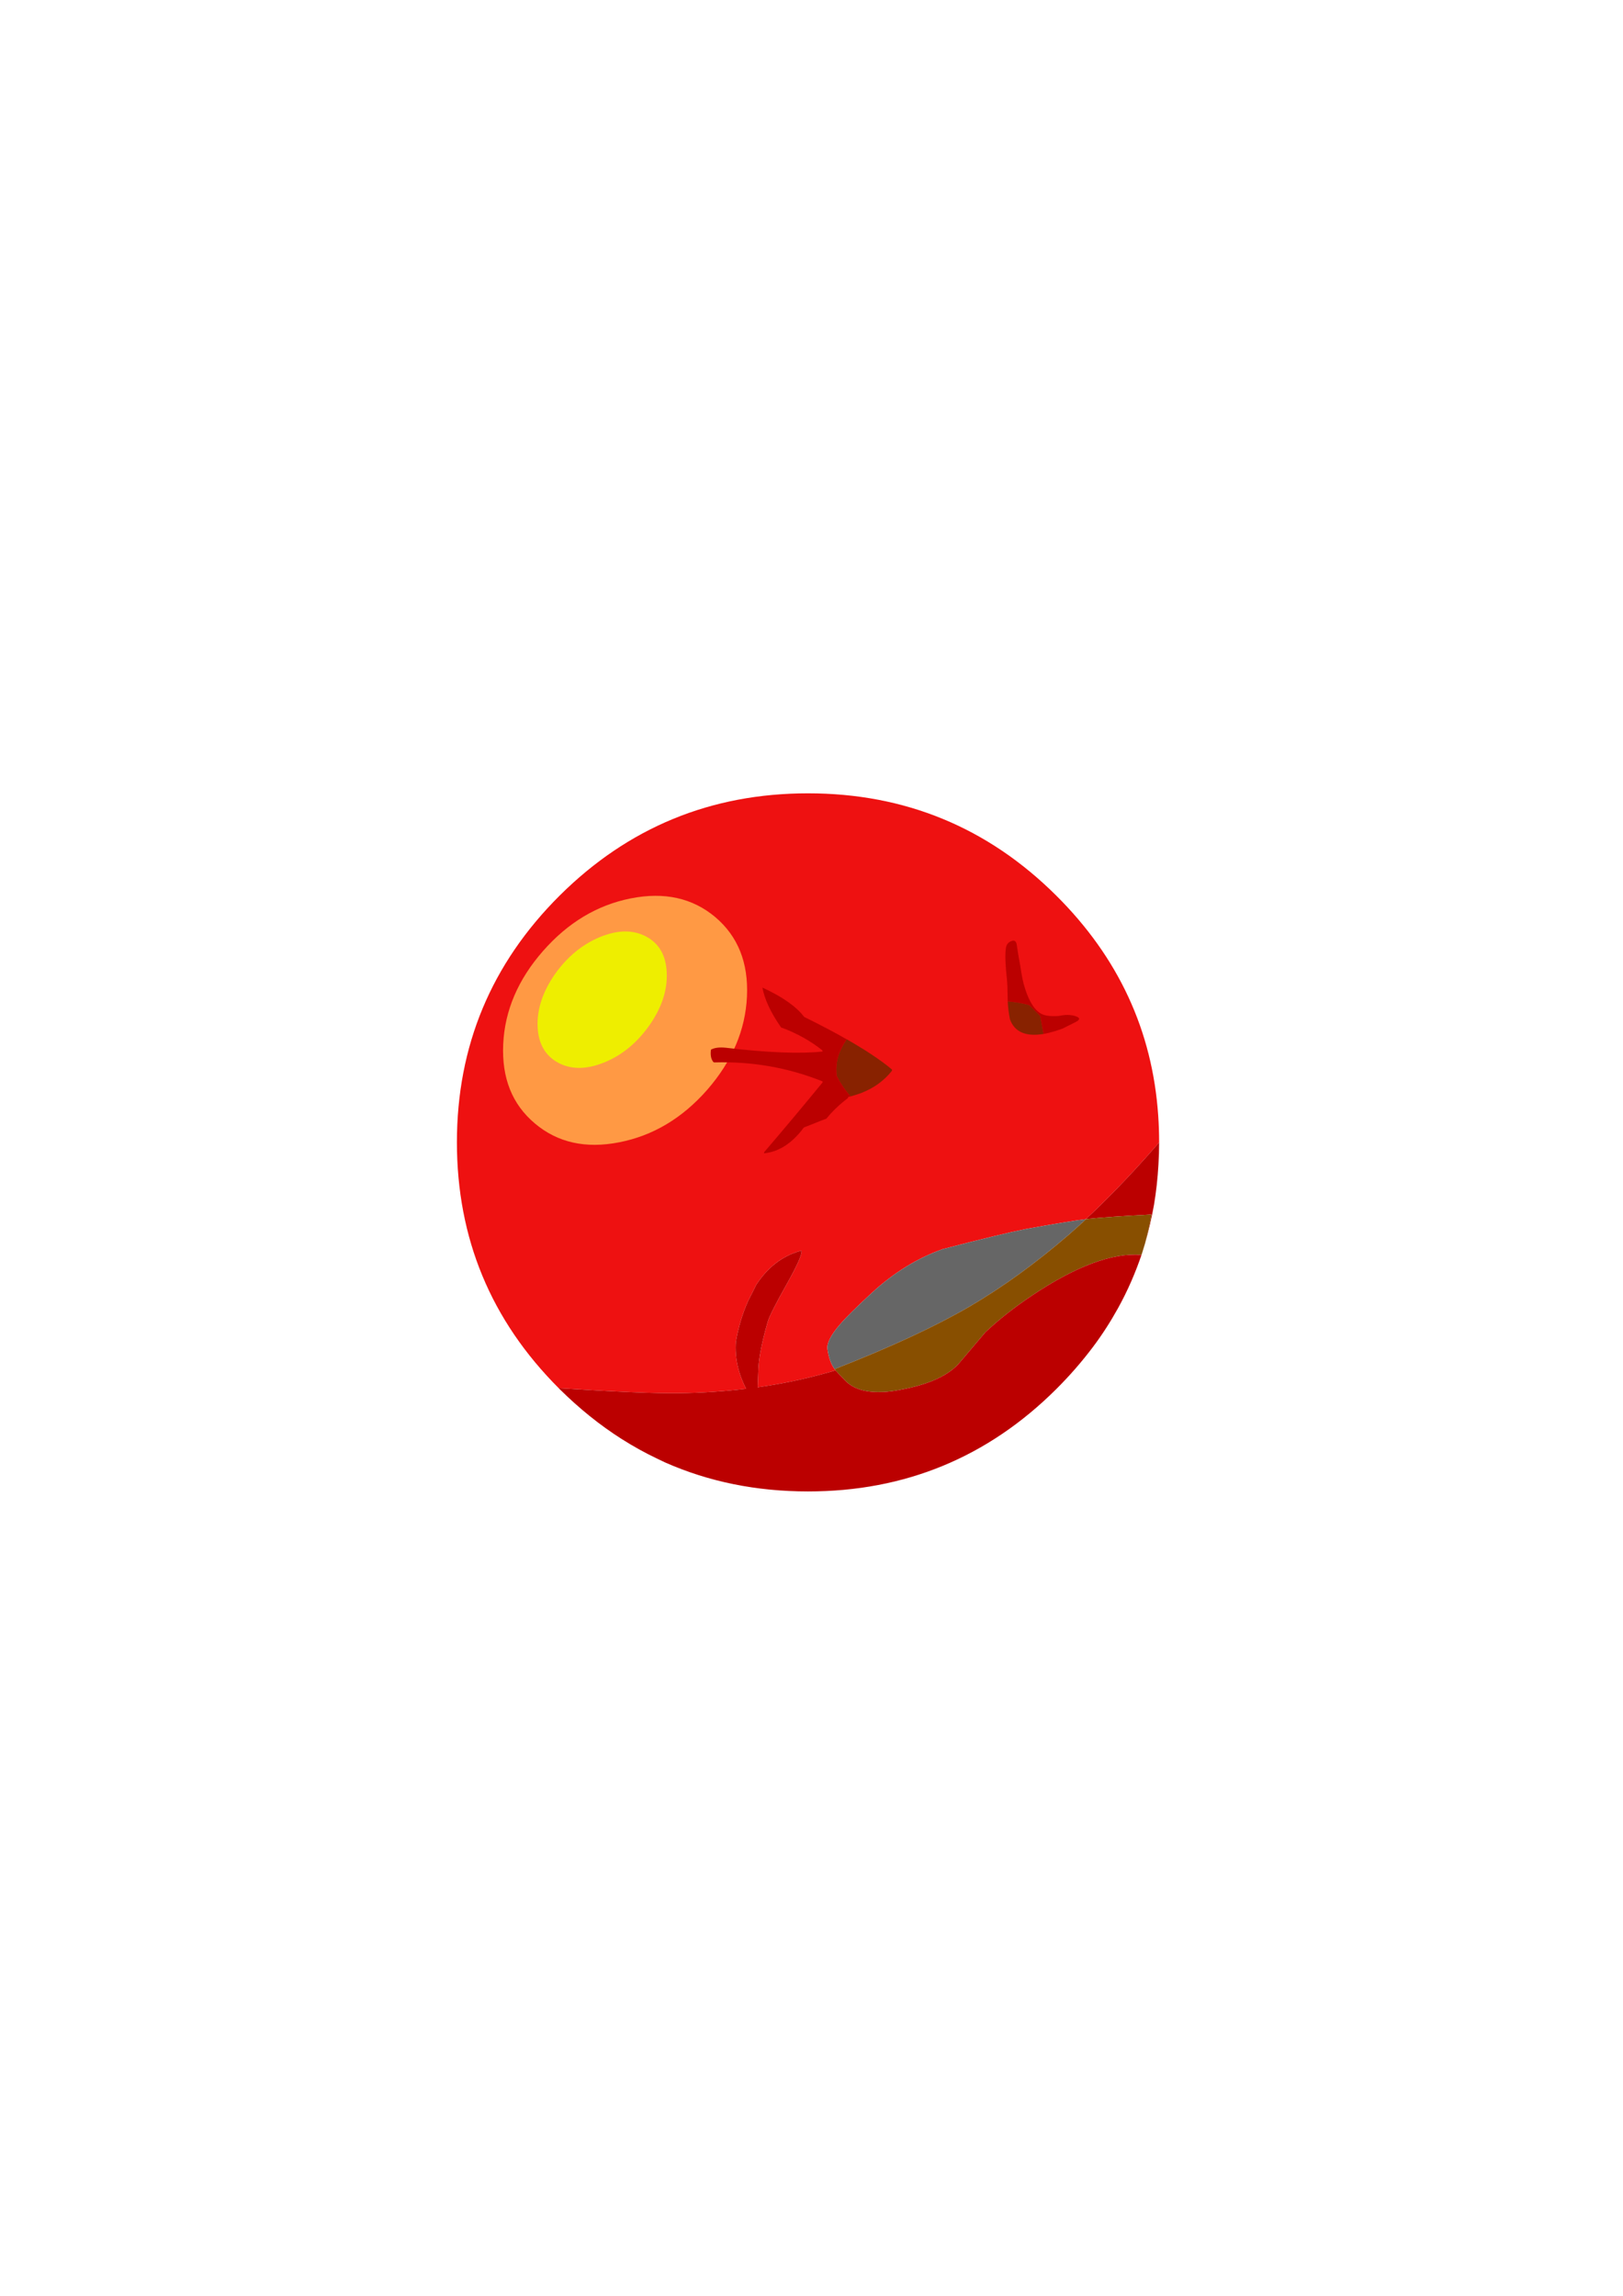 <?xml version="1.0" encoding="UTF-8"?>
<!DOCTYPE svg PUBLIC "-//W3C//DTD SVG 1.1//EN" "http://www.w3.org/Graphics/SVG/1.1/DTD/svg11.dtd"><svg version="1.1" viewBox="0 0 21000 29700" preserveAspectRatio="xMidYMid" fill-rule="evenodd" xmlns="http://www.w3.org/2000/svg" xmlns:xlink="http://www.w3.org/1999/xlink"><g visibility="visible" id="Default"><desc>Master slide</desc><g style="stroke:none;fill:none"><rect x="0" y="0" width="21000" height="29700"/></g></g><g visibility="visible" id="page1"><desc>Slide</desc><g><desc>Graphic</desc><g><g style="stroke:none;fill:rgb(238,17,17)"><path d="M 14986,14431 L 14986,14431 C 14911,13333 14470,12384 13666,11585 12780,10704 11709,10263 10455,10263 9200,10263 8129,10704 7242,11585 6356,12467 5912,13532 5912,14778 5912,16019 6351,17079 7229,17958 7973,18006 8488,18027 8773,18023 9075,18020 9368,18000 9654,17966 9549,17761 9506,17559 9521,17358 9553,17174 9605,16998 9680,16830 9747,16698 9781,16631 9781,16627 9929,16398 10119,16250 10351,16184 10358,16182 10365,16180 10373,16180 10377,16231 10314,16372 10184,16604 10036,16866 9953,17031 9934,17098 9862,17348 9821,17548 9813,17698 9813,17704 9809,17786 9803,17947 10084,17907 10358,17852 10622,17781 10677,17766 10734,17751 10790,17734 10797,17732 10804,17729 10811,17728 10805,17721 10802,17715 10800,17712 L 10797,17709 10797,17709 C 10753,17648 10723,17564 10707,17454 10695,17380 10749,17272 10870,17132 10944,17045 11083,16908 11285,16721 11565,16464 11869,16276 12198,16159 12725,16022 13084,15936 13275,15899 13643,15832 13901,15790 14050,15772 14077,15746 14103,15720 14130,15696 14424,15416 14712,15110 14998,14780 L 14998,14778 14998,14778 C 14998,14661 14994,14545 14986,14431 Z"/></g><g style="stroke:none;fill:rgb(187,0,0)"><path d="M 14932,15584 L 14932,15584 C 14960,15416 14979,15243 14989,15068 14995,14972 14998,14877 14998,14780 14712,15110 14424,15416 14130,15696 14103,15720 14077,15746 14050,15772 14051,15771 14052,15771 14053,15771 14238,15751 14519,15731 14898,15712 14890,15775 14870,15870 14838,15998 14830,16032 14821,16064 14814,16092 14863,15926 14901,15757 14932,15584 Z"/></g><g style="stroke:none;fill:rgb(102,102,102)"><path d="M 14053,15771 L 14053,15771 C 14052,15771 14051,15771 14050,15772 13901,15790 13643,15832 13275,15899 13084,15936 12725,16022 12198,16159 11869,16276 11565,16464 11285,16721 11083,16908 10944,17045 10870,17132 10749,17272 10695,17380 10707,17454 10723,17564 10753,17648 10797,17709 L 10797,17709 10800,17712 10800,17711 10800,17711 C 11516,17432 12097,17162 12542,16904 12971,16653 13400,16343 13830,15972 L 13964,15853 13964,15853 C 13993,15826 14024,15798 14053,15771 Z"/></g><g style="stroke:none;fill:rgb(136,79,0)"><path d="M 13964,15853 L 13830,15972 13830,15972 C 13400,16343 12971,16653 12542,16904 12097,17162 11516,17432 10800,17711 L 10800,17712 10800,17712 C 10802,17715 10805,17721 10811,17728 10832,17752 10875,17796 10937,17861 11038,17965 11192,18014 11396,18008 L 11442,18007 11442,18007 C 11502,18003 11565,17995 11633,17982 12020,17913 12287,17791 12429,17613 L 12751,17233 12751,17233 C 12928,17067 13128,16910 13352,16760 13921,16380 14391,16205 14767,16234 14768,16231 14771,16227 14774,16222 14788,16178 14801,16136 14814,16092 14821,16064 14830,16032 14838,15998 14870,15870 14890,15775 14898,15712 14519,15731 14238,15751 14053,15771 14024,15798 13993,15826 13964,15853 Z"/></g><g style="stroke:none;fill:rgb(187,0,0)"><path d="M 14774,16222 L 14774,16222 C 14771,16227 14768,16231 14767,16234 14391,16205 13921,16380 13352,16760 13128,16910 12928,17067 12751,17233 L 12429,17613 12429,17613 C 12287,17791 12020,17913 11633,17982 11565,17995 11502,18003 11442,18007 L 11396,18008 11396,18008 C 11192,18014 11038,17965 10937,17861 10875,17796 10832,17752 10811,17728 10804,17729 10797,17732 10790,17734 10734,17751 10677,17766 10622,17781 10358,17852 10084,17907 9803,17947 9809,17786 9813,17704 9813,17698 9821,17548 9862,17348 9934,17098 9953,17031 10036,16866 10184,16604 10314,16372 10377,16231 10373,16180 10365,16180 10358,16182 10351,16184 10119,16250 9929,16398 9781,16627 9781,16631 9747,16698 9680,16830 9605,16998 9553,17174 9521,17358 9506,17559 9549,17761 9654,17966 9368,18000 9075,18020 8773,18023 8488,18027 7973,18006 7229,17958 7232,17961 7237,17966 7242,17971 7494,18221 7761,18436 8044,18616 8191,18709 8343,18794 8499,18868 8535,18886 8572,18903 8608,18920 9172,19169 9787,19294 10455,19294 11709,19294 12780,18853 13666,17971 L 13666,17971 C 13840,17798 13998,17616 14139,17429 14261,17267 14368,17100 14464,16927 14590,16700 14692,16465 14774,16222 Z"/></g><g style="stroke:none;fill:rgb(255,153,68)"><path d="M 9256,11865 L 9256,11865 C 8961,11617 8597,11536 8162,11622 7727,11708 7349,11935 7026,12303 6703,12671 6531,13073 6511,13508 6491,13945 6626,14286 6921,14534 7215,14782 7579,14863 8014,14777 8449,14692 8828,14466 9151,14098 9473,13728 9645,13326 9665,12891 9685,12454 9548,12113 9256,11865 Z"/></g><g style="stroke:none;fill:rgb(238,238,0)"><path d="M 8627,12588 L 8627,12588 C 8619,12364 8531,12207 8361,12116 8192,12026 7992,12028 7761,12123 7531,12219 7337,12380 7179,12604 7022,12830 6948,13055 6956,13278 6964,13501 7055,13658 7224,13749 7393,13839 7593,13837 7824,13742 8055,13647 8247,13485 8405,13261 8562,13035 8636,12810 8627,12588 Z"/></g><g style="stroke:none;fill:rgb(187,0,0)"><path d="M 13202,12499 L 13202,12499 C 13182,12391 13166,12299 13156,12224 13149,12175 13125,12158 13084,12175 13044,12191 13021,12222 13015,12266 13003,12350 13008,12482 13028,12664 13034,12716 13037,12799 13038,12914 13038,12927 13038,12942 13039,12956 13136,12962 13227,12978 13317,13003 L 13317,13003 13459,13144 13501,13376 13501,13376 C 13574,13363 13656,13340 13747,13307 13867,13247 13929,13217 13932,13214 13979,13186 13972,13163 13911,13144 13851,13126 13782,13125 13700,13143 13587,13151 13506,13139 13459,13107 13370,13050 13299,12924 13246,12731 13232,12678 13217,12602 13202,12499 Z"/></g><g style="stroke:none;fill:rgb(136,34,0)"><path d="M 13317,13003 L 13317,13003 C 13227,12978 13136,12962 13039,12956 13043,13031 13052,13109 13068,13187 13128,13351 13272,13413 13501,13376 L 13501,13376 13459,13144 13317,13003 Z"/><path d="M 11537,13857 L 11537,13857 C 11540,13851 11543,13845 11543,13838 11471,13775 11380,13710 11272,13638 11219,13603 11162,13566 11100,13530 11073,13513 11046,13497 11017,13480 11004,13472 10991,13465 10979,13458 10970,13453 10963,13448 10955,13445 10925,13488 10898,13537 10873,13591 10828,13690 10812,13799 10825,13918 10878,14020 10938,14109 11006,14184 11015,14181 11024,14179 11035,14175 11071,14165 11108,14153 11144,14140 11223,14108 11295,14071 11359,14025 11426,13977 11486,13921 11537,13857 Z"/></g><g style="stroke:none;fill:rgb(187,0,0)"><path d="M 9388,13554 L 9388,13554 C 9309,13546 9244,13554 9199,13579 9190,13648 9200,13700 9227,13735 L 9229,13738 9229,13738 C 9233,13741 9239,13744 9244,13744 L 9246,13744 9246,13744 C 9732,13730 10196,13811 10639,13988 10643,13990 10644,13994 10644,14002 10389,14313 10138,14613 9891,14901 9887,14907 9885,14913 9885,14920 10075,14902 10248,14792 10401,14586 10589,14511 10685,14473 10691,14473 10760,14388 10840,14309 10929,14238 10942,14227 10956,14218 10969,14207 10973,14204 10975,14198 10975,14191 10986,14188 10995,14186 11006,14184 10938,14109 10878,14020 10825,13918 10812,13799 10828,13690 10873,13591 10898,13537 10925,13488 10955,13445 10796,13354 10613,13258 10406,13156 10302,13020 10122,12894 9865,12776 9893,12930 9974,13101 10106,13291 10108,13294 10113,13297 10122,13297 10317,13371 10489,13467 10638,13586 10641,13590 10644,13595 10644,13603 10358,13634 9939,13619 9388,13554 Z"/></g></g></g></g></svg>